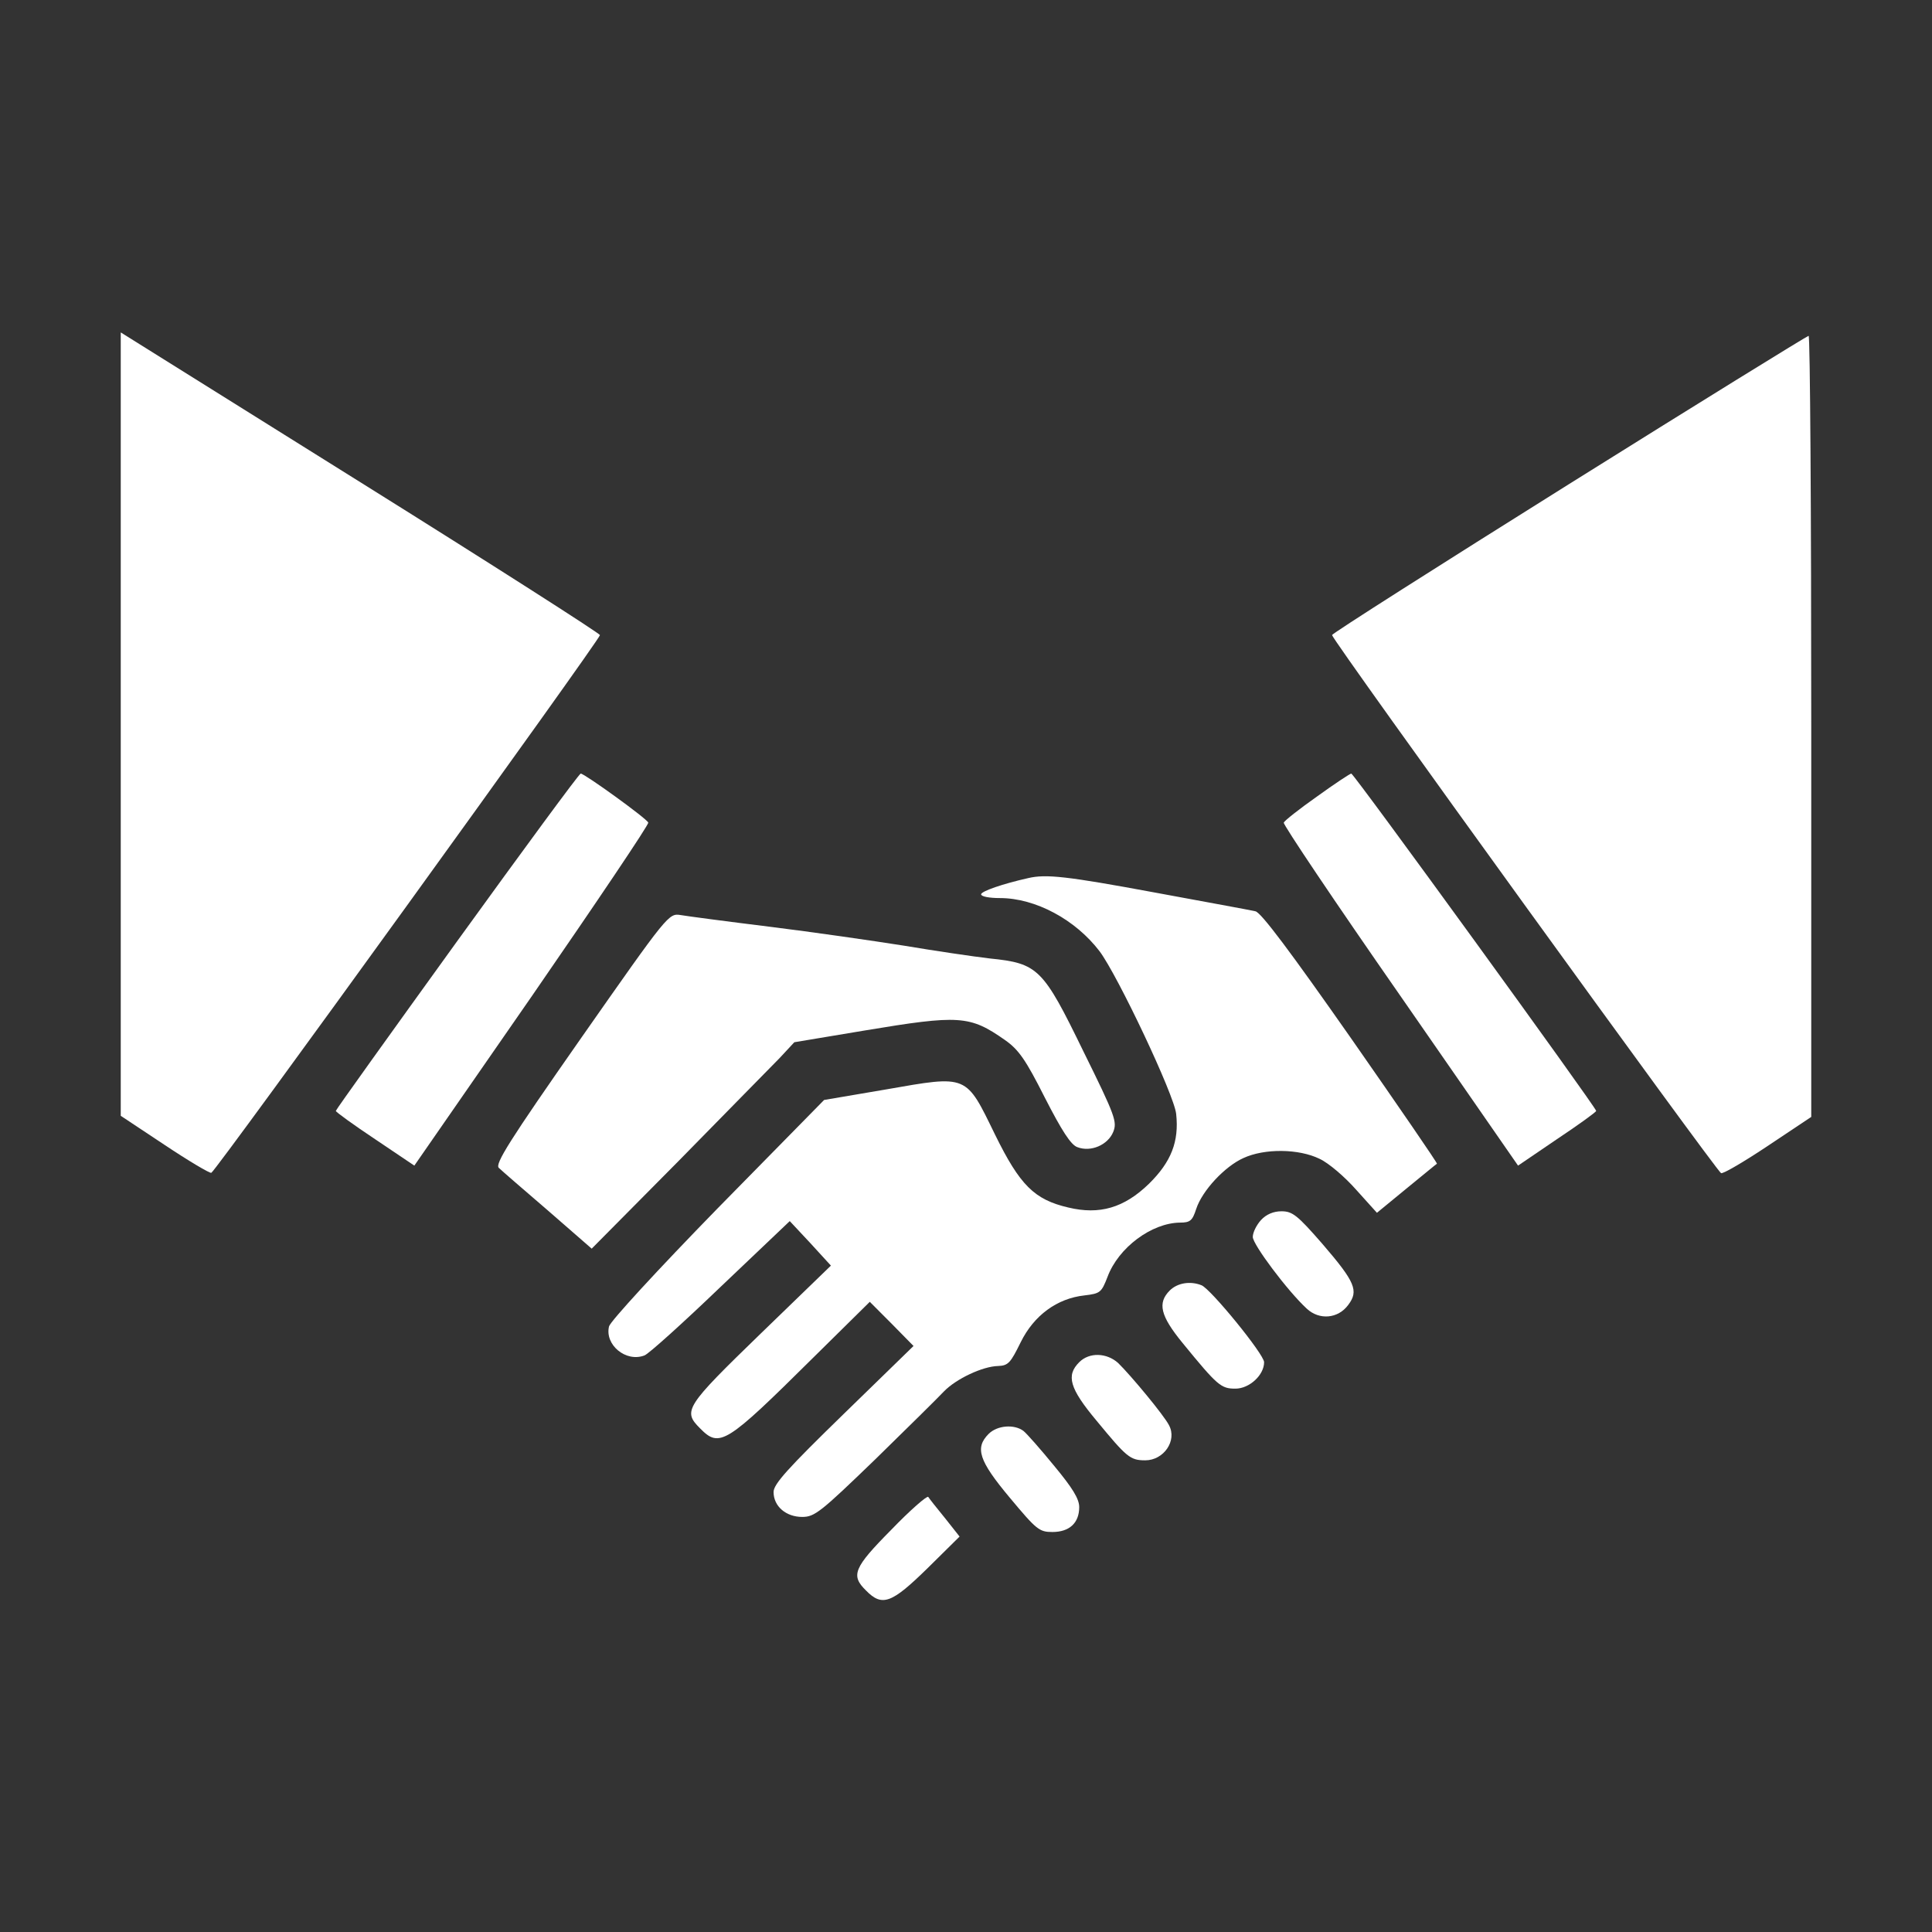 <svg width="50" height="50" viewBox="0 0 50 50" fill="none" xmlns="http://www.w3.org/2000/svg">
<rect x="0" y="0" width="50" height="50" fill="#333333" stroke="none"/>
<path d="M3.125 18.74V28.877L4.258 29.629C4.873 30.039 5.43 30.371 5.469 30.352C5.586 30.312 15.527 16.553 15.527 16.436C15.527 16.396 12.734 14.609 9.326 12.48L3.125 8.603V18.74Z" fill="white"/>
<path d="M40.605 12.529C37.236 14.639 34.473 16.396 34.473 16.435C34.473 16.562 44.424 30.312 44.541 30.361C44.6 30.381 45.147 30.058 45.762 29.648L46.875 28.906V18.799C46.875 13.242 46.846 8.691 46.807 8.691C46.758 8.701 43.975 10.42 40.605 12.529Z" fill="white"/>
<path d="M11.826 24.365C10.107 26.748 8.691 28.721 8.691 28.75C8.691 28.779 9.15 29.111 9.707 29.482L10.723 30.166L13.77 25.771C15.44 23.35 16.797 21.338 16.777 21.289C16.748 21.191 15.127 20.02 15.029 20.02C14.99 20.02 13.555 21.973 11.826 24.365Z" fill="white"/>
<path d="M34.082 20.615C33.623 20.938 33.242 21.24 33.223 21.289C33.203 21.338 34.56 23.359 36.24 25.771L39.287 30.166L40.293 29.482C40.85 29.111 41.309 28.779 41.309 28.75C41.309 28.662 35.039 20.02 34.971 20.02C34.941 20.02 34.541 20.283 34.082 20.615Z" fill="white"/>
<path d="M26.611 22.725C25.957 22.871 25.391 23.066 25.391 23.145C25.391 23.203 25.605 23.242 25.879 23.242C26.797 23.242 27.832 23.799 28.457 24.619C28.926 25.244 30.391 28.34 30.439 28.828C30.517 29.541 30.312 30.068 29.736 30.635C29.092 31.26 28.457 31.445 27.646 31.25C26.767 31.045 26.396 30.674 25.752 29.365C24.99 27.803 25.058 27.822 22.939 28.193L21.328 28.467L18.574 31.27C17.002 32.881 15.801 34.19 15.762 34.326C15.645 34.805 16.201 35.264 16.68 35.078C16.787 35.039 17.676 34.238 18.652 33.301L20.439 31.602L20.977 32.178L21.504 32.754L19.688 34.512C17.734 36.406 17.666 36.514 18.115 36.963C18.623 37.48 18.779 37.383 21.045 35.137L22.51 33.691L23.076 34.258L23.642 34.834L21.836 36.592C20.391 37.998 20.02 38.408 20.02 38.613C20.02 38.984 20.342 39.258 20.762 39.258C21.084 39.258 21.24 39.131 22.646 37.773C23.486 36.953 24.287 36.162 24.433 36.006C24.746 35.684 25.43 35.361 25.83 35.352C26.094 35.342 26.152 35.273 26.416 34.736C26.758 34.043 27.354 33.603 28.066 33.525C28.477 33.477 28.506 33.447 28.662 33.047C28.945 32.285 29.805 31.65 30.537 31.641C30.801 31.641 30.859 31.592 30.957 31.289C31.113 30.811 31.699 30.186 32.178 29.971C32.725 29.717 33.613 29.727 34.15 29.99C34.385 30.098 34.805 30.459 35.098 30.791L35.635 31.387L36.396 30.762C36.816 30.42 37.168 30.127 37.188 30.117C37.207 30.107 36.201 28.643 34.961 26.865C33.408 24.648 32.637 23.613 32.49 23.584C32.373 23.555 31.191 23.34 29.873 23.096C27.607 22.676 27.07 22.617 26.611 22.725Z" fill="white"/>
<path d="M15.039 26.865C13.174 29.531 12.803 30.127 12.91 30.225C12.979 30.293 13.555 30.791 14.18 31.328L15.313 32.315L17.559 30.049C18.789 28.799 19.961 27.598 20.176 27.383L20.557 26.973L22.373 26.67C24.834 26.26 25.098 26.279 26.006 26.914C26.367 27.168 26.543 27.422 27.041 28.408C27.481 29.268 27.715 29.629 27.881 29.688C28.233 29.824 28.672 29.629 28.809 29.297C28.916 29.033 28.867 28.887 28.037 27.207C26.992 25.059 26.866 24.932 25.616 24.805C25.196 24.756 24.2 24.609 23.389 24.473C22.588 24.346 21.026 24.121 19.922 23.984C18.819 23.848 17.784 23.711 17.617 23.682C17.305 23.633 17.295 23.643 15.039 26.865Z" fill="white"/>
<path d="M32.637 31.572C32.52 31.699 32.422 31.895 32.422 32.012C32.422 32.207 33.32 33.408 33.818 33.867C34.141 34.17 34.629 34.131 34.893 33.77C35.166 33.408 35.078 33.184 34.228 32.197C33.574 31.445 33.447 31.348 33.164 31.348C32.959 31.348 32.773 31.426 32.637 31.572Z" fill="white"/>
<path d="M30.273 33.398C29.951 33.721 30.029 34.053 30.605 34.756C31.514 35.869 31.601 35.938 31.973 35.938C32.334 35.938 32.715 35.586 32.715 35.254C32.715 35.049 31.328 33.35 31.094 33.262C30.801 33.145 30.469 33.203 30.273 33.398Z" fill="white"/>
<path d="M27.93 35.254C27.588 35.596 27.676 35.928 28.379 36.768C29.16 37.715 29.248 37.793 29.639 37.793C30.117 37.793 30.469 37.285 30.254 36.885C30.127 36.631 29.267 35.596 28.936 35.273C28.642 35.01 28.193 34.99 27.93 35.254Z" fill="white"/>
<path d="M25.586 37.109C25.225 37.471 25.332 37.803 26.133 38.76C26.826 39.59 26.895 39.648 27.237 39.648C27.676 39.648 27.93 39.414 27.93 39.004C27.93 38.789 27.754 38.506 27.285 37.94C26.934 37.51 26.573 37.1 26.485 37.031C26.25 36.855 25.811 36.885 25.586 37.109Z" fill="white"/>
<path d="M23.066 39.59C22.09 40.576 22.012 40.771 22.412 41.162C22.832 41.592 23.076 41.494 24.004 40.586L24.834 39.766L24.463 39.297C24.248 39.033 24.053 38.789 24.023 38.74C23.994 38.701 23.555 39.082 23.066 39.59Z" fill="white"/>
</svg>
